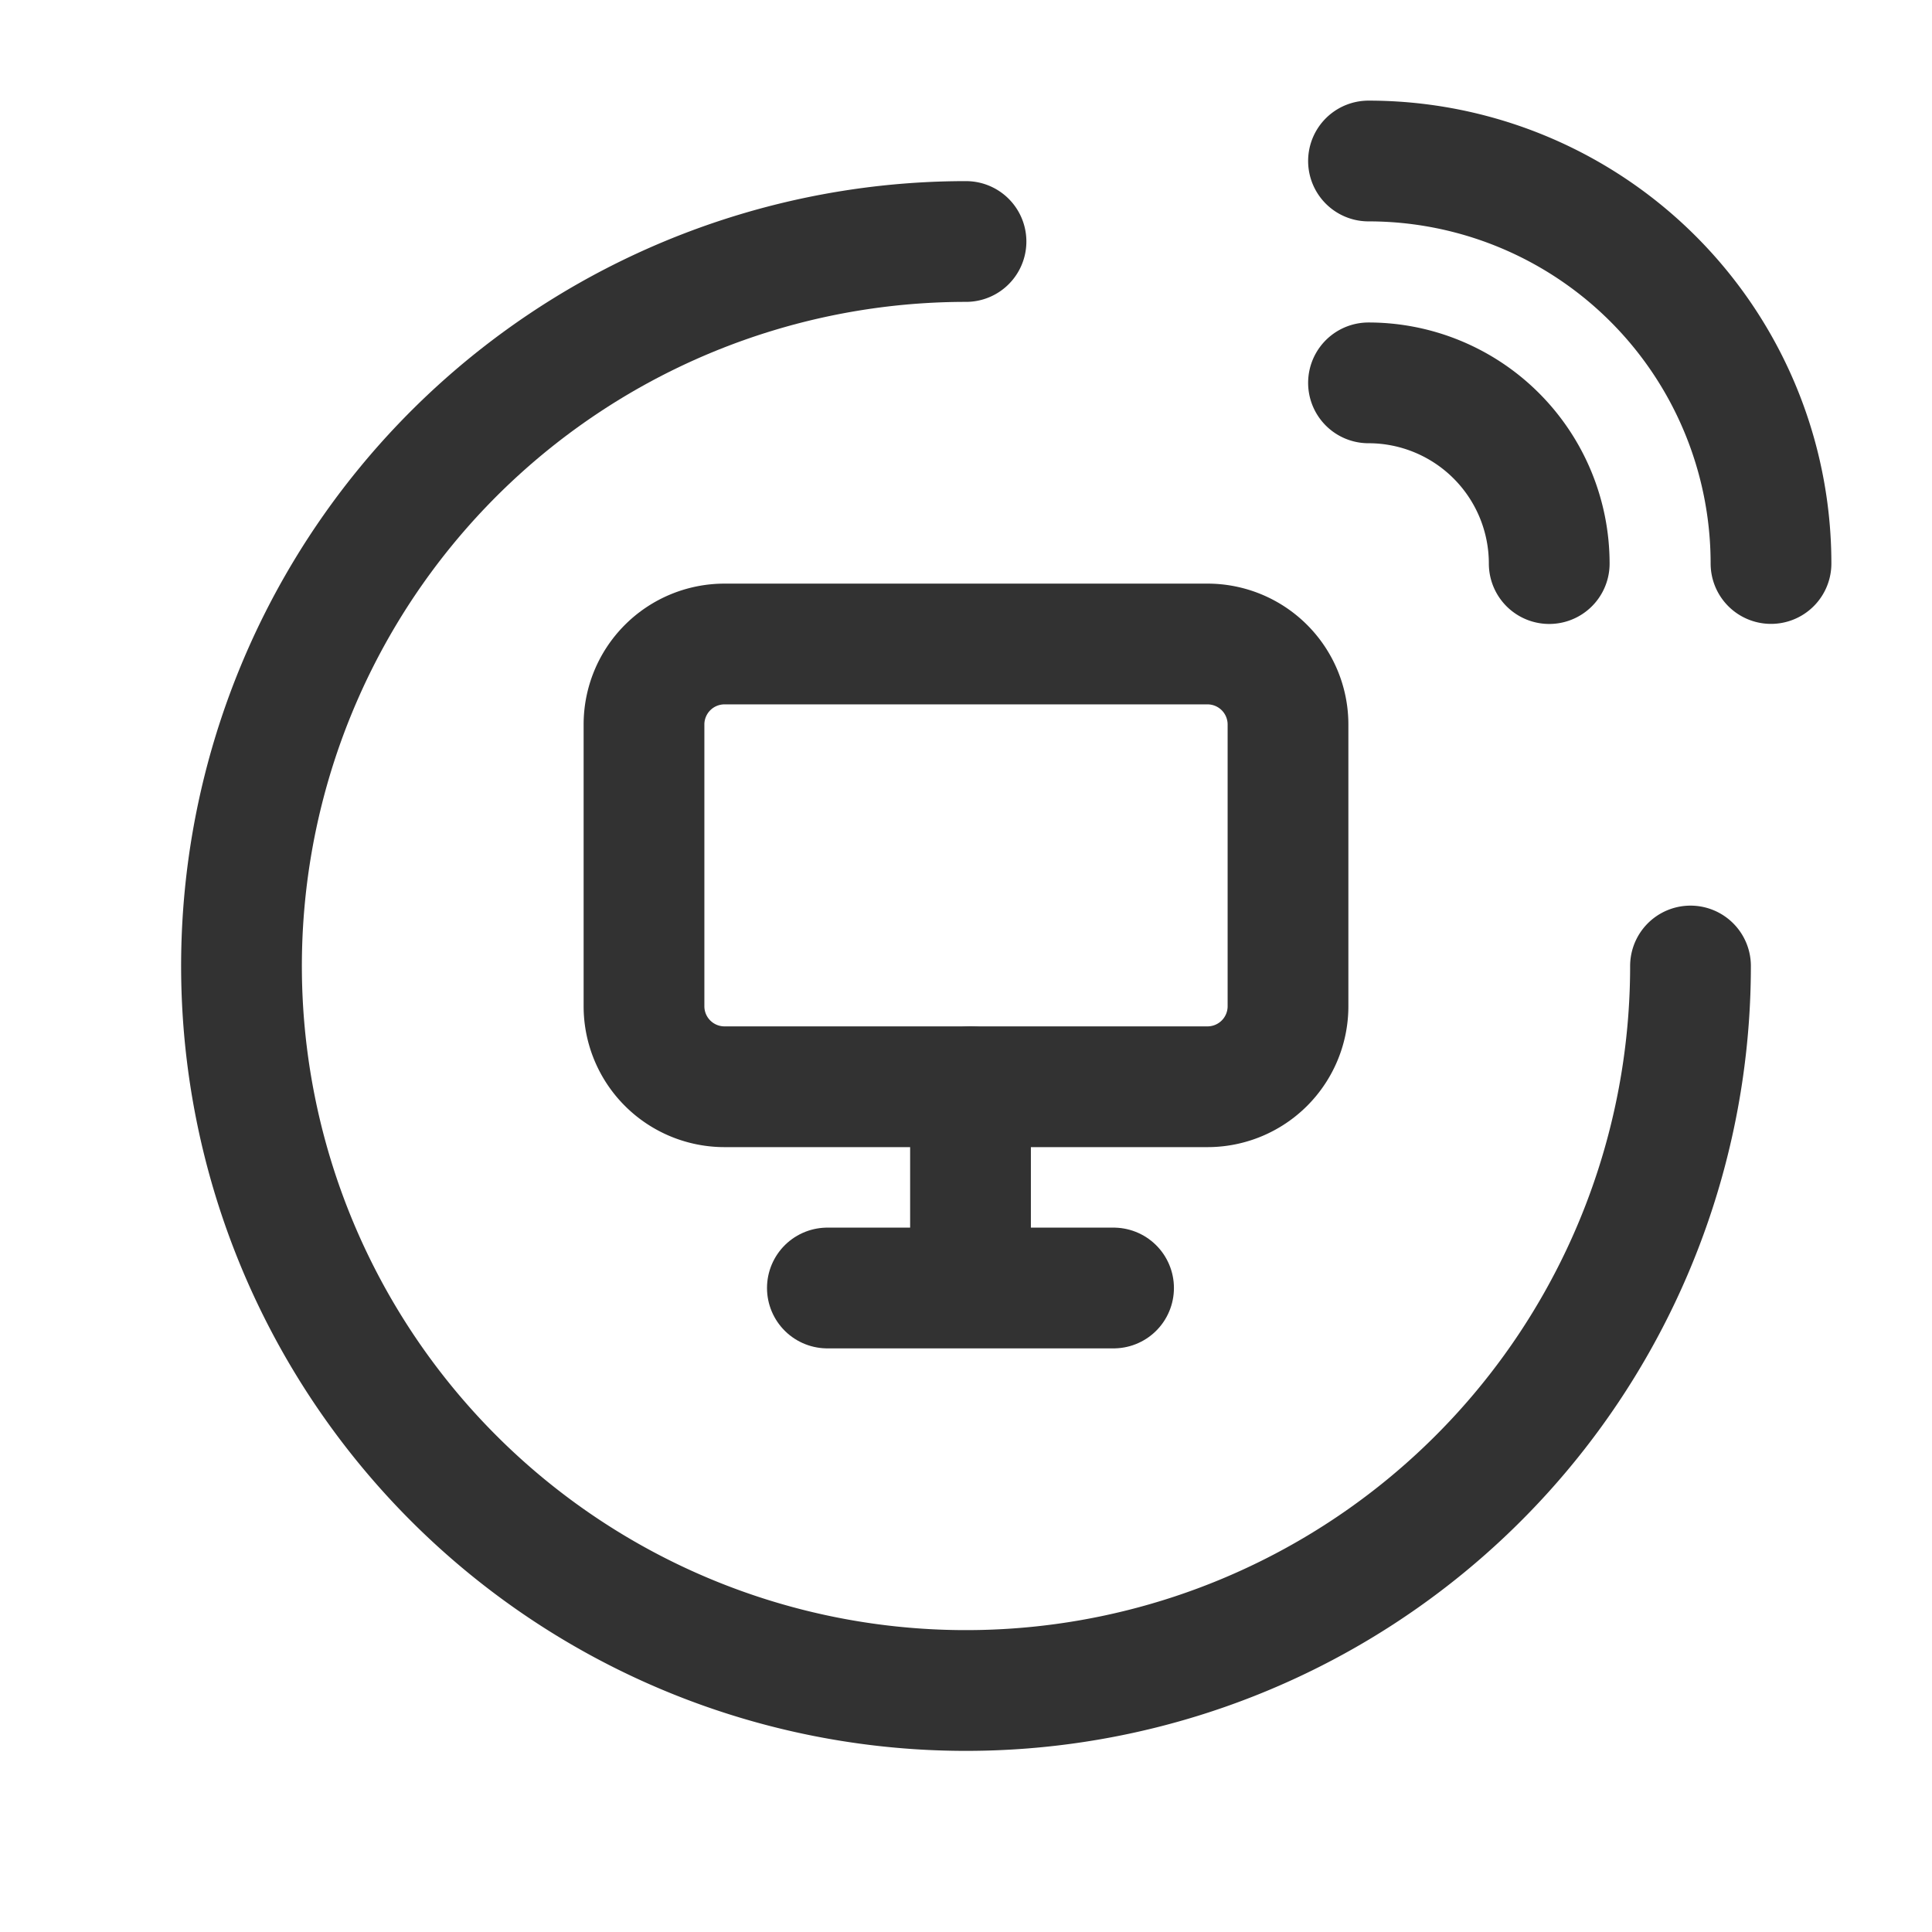<svg id="Layer_3" data-name="Layer 3" xmlns="http://www.w3.org/2000/svg" viewBox="0 0 24 24"><path d="M0,0H24V24H0Z" fill="none"/><path d="M0,0H24V24H0Z" fill="none"/><path d="M17,2h0a5,5,0,0,1,5,5h0" fill="none" stroke="#323232" stroke-linecap="round" stroke-linejoin="round" stroke-width="1.5"/><path d="M17,4.756h0a2.245,2.245,0,0,1,2.245,2.245h0" fill="none" stroke="#323232" stroke-linecap="round" stroke-linejoin="round" stroke-width="1.5"/><path d="M16,12.5V9a1,1,0,0,0-1-1H9A1,1,0,0,0,8,9v3.5a1,1,0,0,0,1,1h6A1,1,0,0,0,16,12.5Z" fill="none" stroke="#323232" stroke-linecap="round" stroke-linejoin="round" stroke-width="1.5"/><line x1="12.056" y1="13.5" x2="12.056" y2="15.944" fill="none" stroke="#323232" stroke-linecap="round" stroke-linejoin="round" stroke-width="1.5"/><line x1="13.833" y1="16" x2="10.278" y2="16" fill="none" stroke="#323232" stroke-linecap="round" stroke-linejoin="round" stroke-width="1.5"/><path d="M21,12a9,9,0,1,1-9-9" fill="none" stroke="#323232" stroke-linecap="round" stroke-linejoin="round" stroke-width="1.5"/></svg>